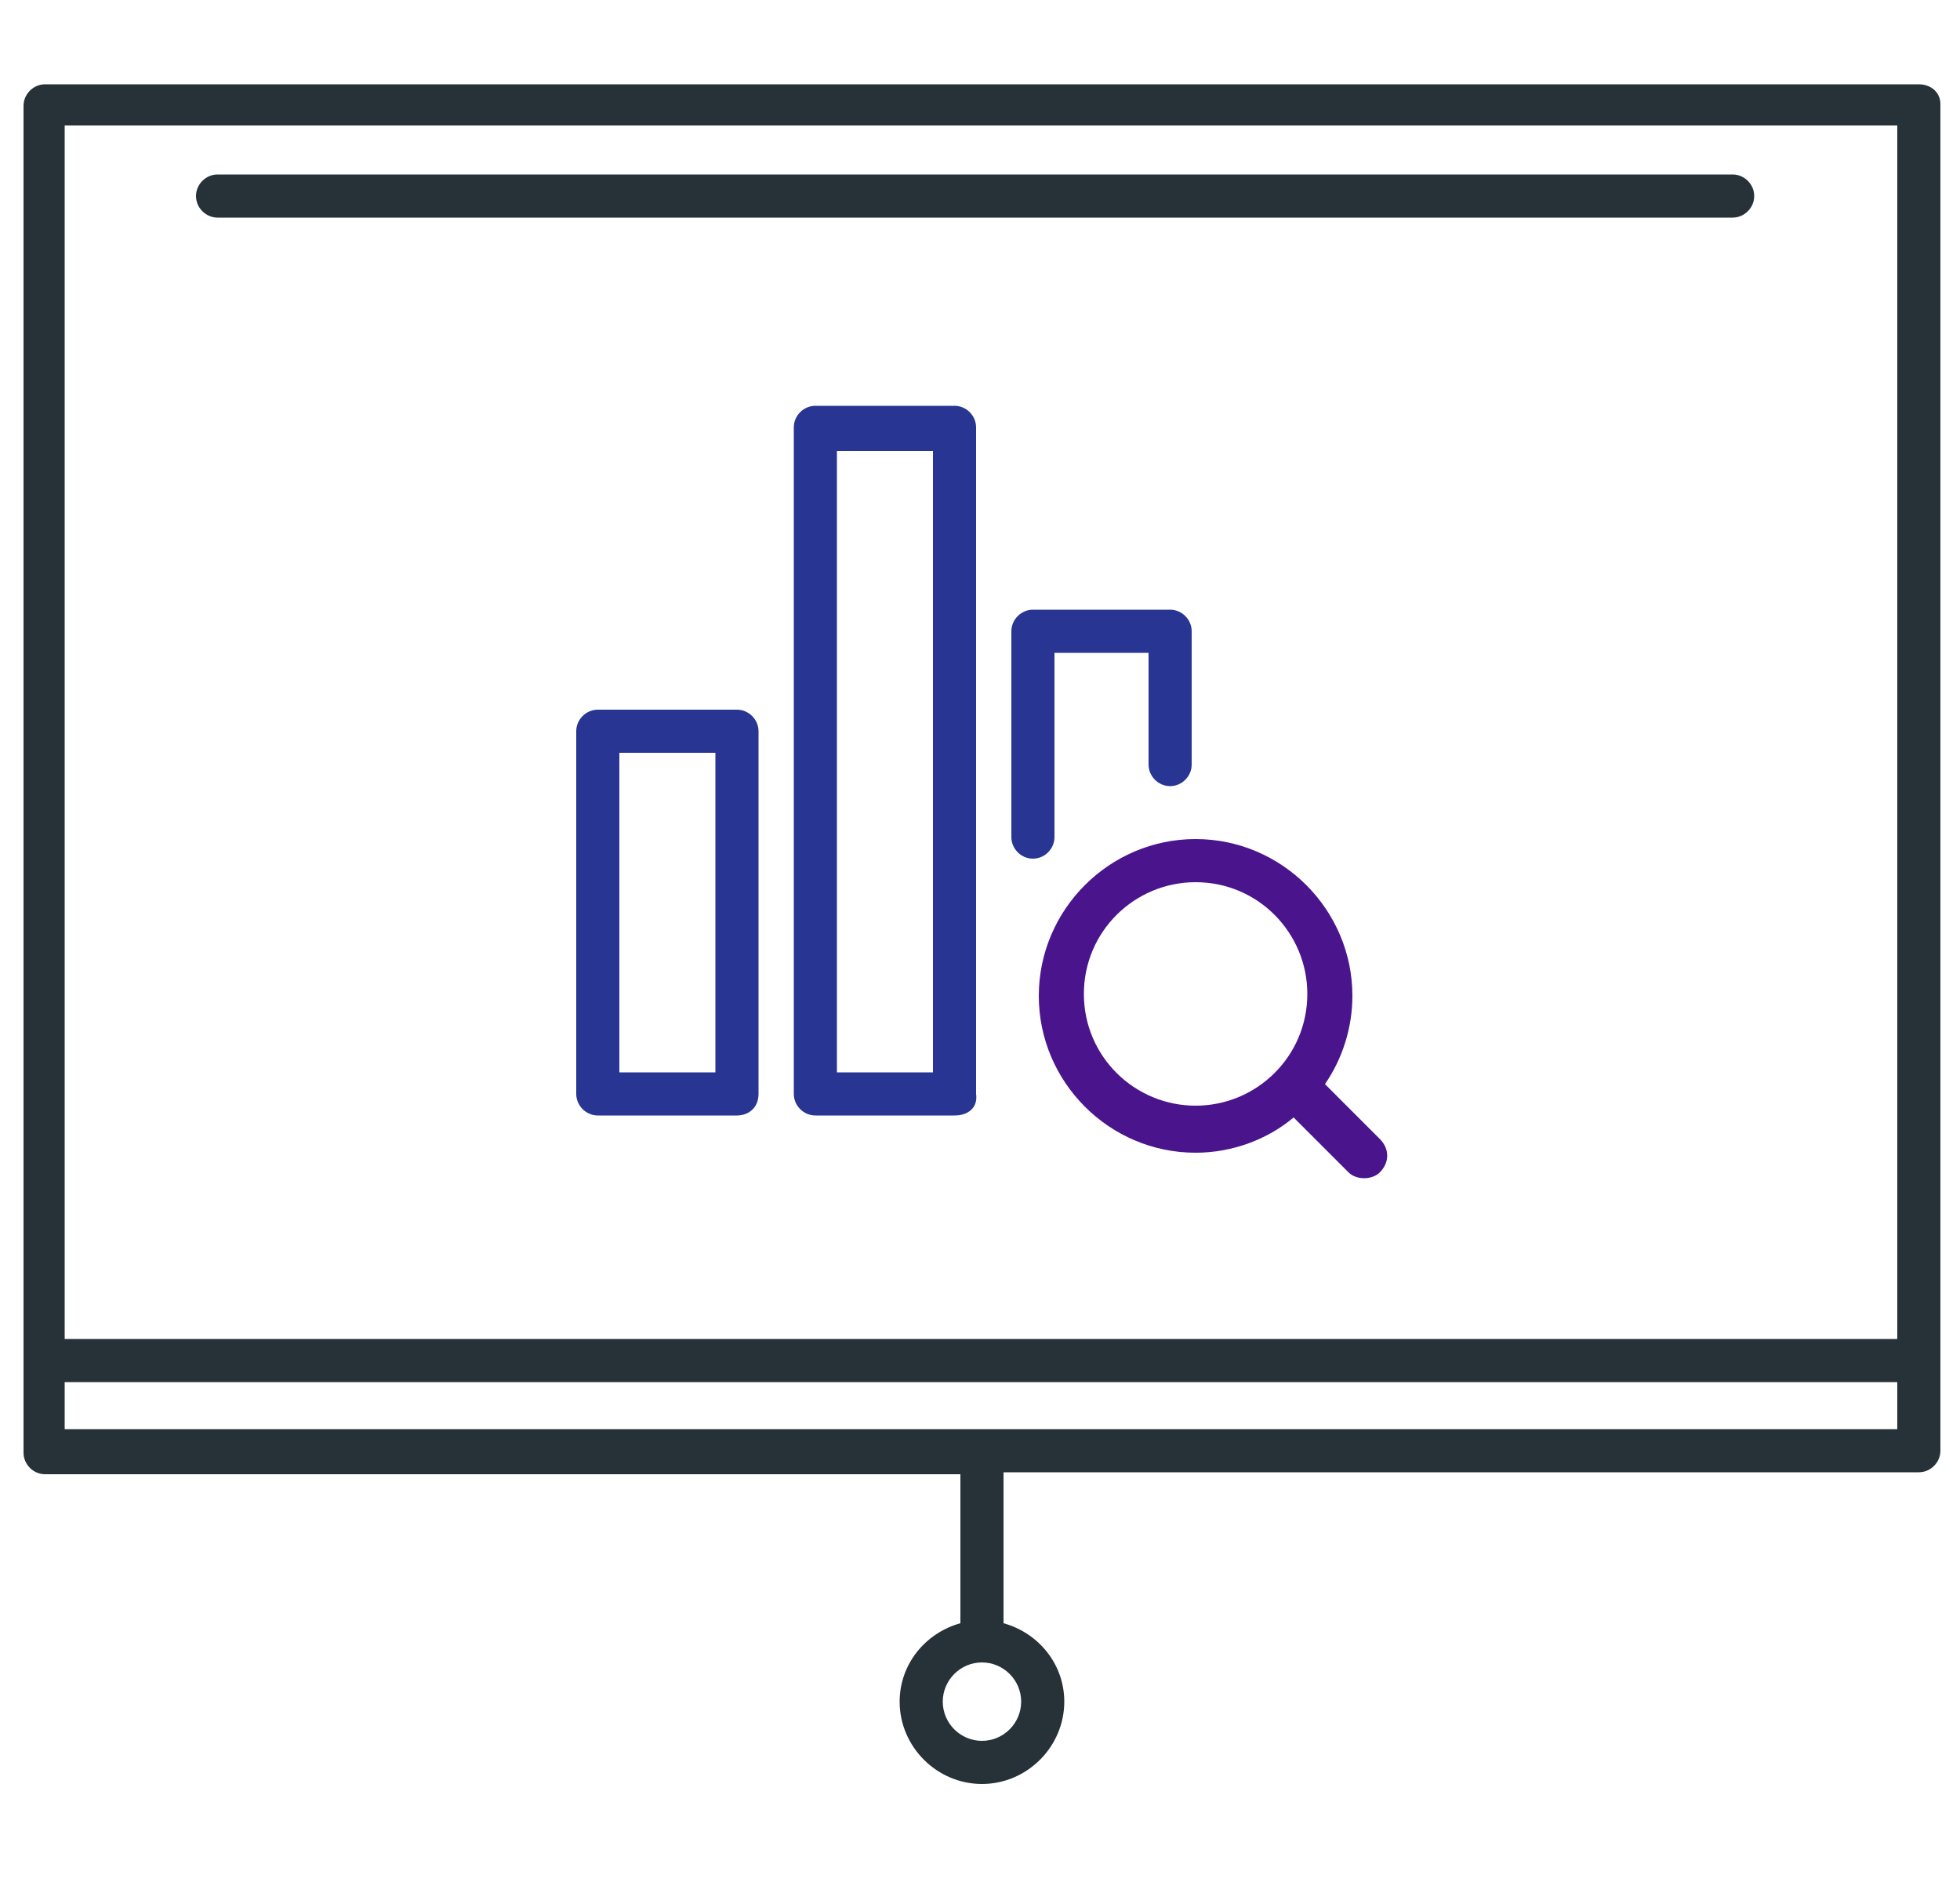 <?xml version="1.0" encoding="UTF-8"?>
<svg enable-background="new -449 593 100 96" version="1.1" viewBox="-449 593 100 96" xml:space="preserve" xmlns="http://www.w3.org/2000/svg">
<style type="text/css">
	.st0{fill:#263238;}
	.st1{fill:#4A148C;}
	.st2{fill:#283593;}
</style>
<path class="st0" d="m-351.1 597.3h-95.6c-0.6 0-1.1 0.5-1.1 1.1v68.7c0 0.6 0.5 1.1 1.1 1.1h46.7v7.6c-1.8 0.5-3.1 2.1-3.1 4 0 2.3 1.9 4.2 4.2 4.2s4.2-1.9 4.2-4.2c0-1.9-1.3-3.5-3.1-4v-7.7h46.7c0.6 0 1.1-0.5 1.1-1.1v-68.7c0-0.6-0.5-1-1.1-1zm-45.8 82.5c0 1.1-0.9 2-2 2s-2-0.9-2-2 0.9-2 2-2 2 0.9 2 2zm44.7-80.4v61.9h-93.5v-61.9h93.5zm-93.5 66.5v-2.4h93.5v2.4h-93.5z"/>
<path class="st0" d="m-437.9 604.1h77.3c0.6 0 1.1-0.5 1.1-1.1s-0.5-1.1-1.1-1.1h-77.3c-0.6 0-1.1 0.5-1.1 1.1s0.5 1.1 1.1 1.1z"/>
<path class="st1" d="m-378.6 651.1l-2.8-2.8c0.9-1.3 1.4-2.9 1.4-4.5 0-4.4-3.6-8-8-8s-8 3.6-8 8 3.6 8 8 8c1.9 0 3.7-0.7 5-1.8l2.8 2.8c0.2 0.2 0.5 0.3 0.8 0.3s0.6-0.1 0.8-0.3c0.5-0.5 0.5-1.2 0-1.7zm-15.1-7.4c0-3.2 2.6-5.7 5.7-5.7 3.2 0 5.7 2.6 5.7 5.7 0 3.2-2.6 5.7-5.7 5.7s-5.7-2.5-5.7-5.7z"/>
<path class="st2" d="m-411.4 649.9h-7.1c-0.6 0-1.1-0.5-1.1-1.1v-18.5c0-0.6 0.5-1.1 1.1-1.1h7.1c0.6 0 1.1 0.5 1.1 1.1v18.5c0 0.7-0.5 1.1-1.1 1.1zm-6-2.2h4.9v-16.3h-4.9v16.3z"/>
<path class="st2" d="m-400.3 649.9h-7.1c-0.6 0-1.1-0.5-1.1-1.1v-34c0-0.6 0.5-1.1 1.1-1.1h7.1c0.6 0 1.1 0.5 1.1 1.1v34c0.1 0.7-0.4 1.1-1.1 1.1zm-6-2.2h4.9v-31.7h-4.9v31.7z"/>
<path class="st2" d="m-396.3 636.8c-0.6 0-1.1-0.5-1.1-1.1v-10.5c0-0.6 0.5-1.1 1.1-1.1h7c0.6 0 1.1 0.5 1.1 1.1v6.8c0 0.6-0.5 1.1-1.1 1.1s-1.1-0.5-1.1-1.1v-5.7h-4.8v9.4c0 0.6-0.5 1.1-1.1 1.1z"/>
</svg>
